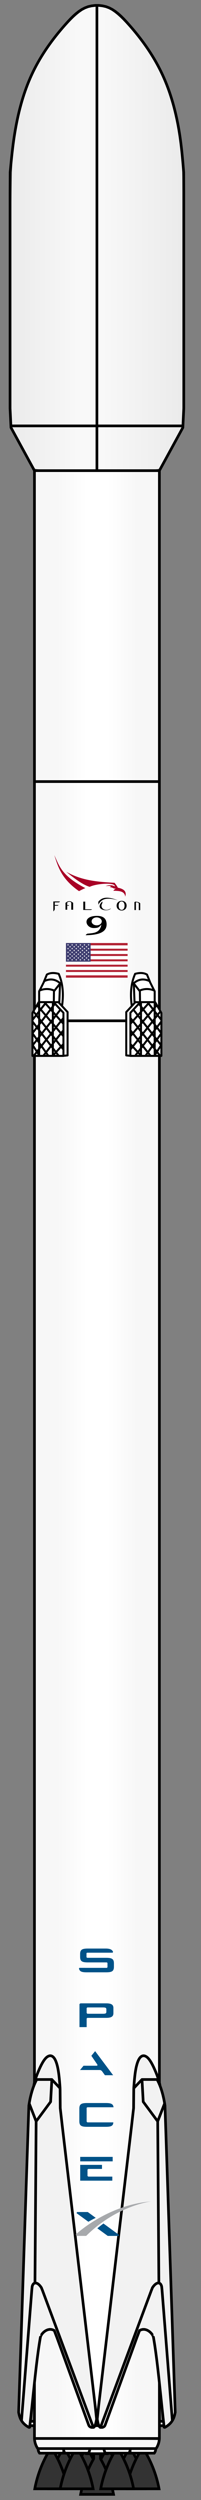 <?xml version="1.0" encoding="UTF-8"?>
<svg width="30px" height="373px" viewBox="0 0 30 373" version="1.1" xmlns="http://www.w3.org/2000/svg" xmlns:xlink="http://www.w3.org/1999/xlink">
    <rect x="0" y="0" width="30" height="373" fill="#808080" stroke="none"/>
    <!-- Generator: Sketch 42 (36781) - http://www.bohemiancoding.com/sketch -->
    <title>Artboard</title>
    <desc>Created with Sketch.</desc>
    <defs>
        <linearGradient x1="33.865%" y1="23.171%" x2="82.338%" y2="23.171%" id="linearGradient-1">
            <stop stop-color="#000000" offset="0%"></stop>
            <stop stop-color="#000000" stop-opacity="0" offset="100%"></stop>
        </linearGradient>
        <linearGradient x1="33.864%" y1="23.171%" x2="82.337%" y2="23.171%" id="linearGradient-2">
            <stop stop-color="#000000" offset="0%"></stop>
            <stop stop-color="#000000" stop-opacity="0" offset="100%"></stop>
        </linearGradient>
        <linearGradient x1="31.751%" y1="188.333%" x2="33.784%" y2="188.333%" id="linearGradient-3">
            <stop stop-color="#E6E6E6" offset="0%"></stop>
            <stop stop-color="#F9F9F9" offset="100%"></stop>
        </linearGradient>
        <linearGradient x1="-27.298%" y1="1109.865%" x2="83.818%" y2="1109.865%" id="linearGradient-4">
            <stop stop-color="#E6E6E6" offset="0%"></stop>
            <stop stop-color="#F9F9F9" offset="100%"></stop>
        </linearGradient>
        <linearGradient x1="-28.545%" y1="9896.726%" x2="83.659%" y2="9896.726%" id="linearGradient-5">
            <stop stop-color="#E6E6E6" offset="0%"></stop>
            <stop stop-color="#F9F9F9" offset="100%"></stop>
        </linearGradient>
        <linearGradient x1="28.315%" y1="188.422%" x2="34.144%" y2="188.422%" id="linearGradient-6">
            <stop stop-color="#E6E6E6" offset="0%"></stop>
            <stop stop-color="#FFFFFF" offset="100%"></stop>
        </linearGradient>
        <linearGradient x1="-34.105%" y1="1110.466%" x2="103.498%" y2="1110.466%" id="linearGradient-7">
            <stop stop-color="#E6E6E6" offset="0%"></stop>
            <stop stop-color="#F9F9F9" offset="100%"></stop>
        </linearGradient>
        <linearGradient x1="-35.42%" y1="9902.618%" x2="103.532%" y2="9902.618%" id="linearGradient-8">
            <stop stop-color="#E6E6E6" offset="0%"></stop>
            <stop stop-color="#F9F9F9" offset="100%"></stop>
        </linearGradient>
    </defs>
    <g id="Page-1" stroke="none" stroke-width="1" fill="none" fill-rule="evenodd">
        <g id="Artboard">
            <g id="g10652">
                <g id="g10646" transform="translate(5, 70)" fill-rule="nonzero">
                    <rect id="rect7000" fill="#FFFFFF" x="0.121" y="0.334" width="18.667" height="293.5"></rect>
                    <g id="g12518" stroke="#FFFFFF" stroke-linecap="round" opacity="0.034" stroke-linejoin="round" stroke-opacity="0">
                        <rect id="rect7022" stroke-width="0.422" fill="url(#linearGradient-1)" x="0.335" y="0.506" width="9.237" height="293.178"></rect>
                        <rect id="rect7024" stroke-width="0.422" fill="url(#linearGradient-2)" transform="translate(14.006, 146.96) scale(-1, 1) translate(-14.006, -146.96) " x="9.456" y="0.371" width="9.101" height="293.178"></rect>
                    </g>
                </g>
                <rect id="rect6972" fill="#F7F7F7" fill-rule="nonzero" x="23.82" y="361.316" width="0.481" height="0.475"></rect>
                <rect id="rect6974" fill="#F7F7F7" fill-rule="nonzero" x="4.57" y="361.331" width="0.477" height="0.453"></rect>
                <path d="M5.986,365.772 C5.955,365.717 5.907,365.578 5.907,365.543 L5.907,365.517 L7.602,365.517 L9.297,365.517 L9.31,365.575 C9.335,365.693 9.335,365.719 9.308,365.766 L9.282,365.81 L7.647,365.81 L6.011,365.81 L5.986,365.766 L5.986,365.766 L5.986,365.772 Z" id="path6976" fill="#F7F7F7" fill-rule="nonzero"></path>
                <path d="M9.776,365.752 C9.747,365.695 9.697,365.553 9.697,365.527 C9.697,365.517 10.424,365.517 11.444,365.517 L13.191,365.517 L13.184,365.548 C13.167,365.618 13.14,365.695 13.112,365.75 L13.083,365.809 L11.445,365.809 L9.808,365.809 L9.776,365.745 L9.776,365.752 Z" id="path6978" fill="#F7F7F7" fill-rule="nonzero"></path>
                <path d="M13.487,365.884 C13.487,365.884 13.498,365.845 13.512,365.809 C13.536,365.75 13.562,365.651 13.581,365.553 L13.588,365.517 L14.465,365.517 C15.29,365.517 15.342,365.517 15.347,365.536 C15.35,365.547 15.356,365.578 15.36,365.605 C15.364,365.632 15.384,365.707 15.405,365.77 C15.426,365.833 15.442,365.886 15.442,365.889 L14.465,365.889 C13.927,365.889 13.487,365.889 13.487,365.878 L13.487,365.884 Z" id="path6980" fill="#F7F7F7" fill-rule="nonzero"></path>
                <path d="M15.819,365.752 C15.79,365.695 15.74,365.553 15.74,365.527 C15.74,365.517 16.467,365.517 17.486,365.517 C18.787,365.517 19.232,365.517 19.232,365.531 C19.232,365.558 19.186,365.693 19.157,365.75 L19.126,365.811 L17.489,365.811 L15.851,365.811 L15.819,365.747 L15.819,365.752 Z" id="path6982" fill="#F7F7F7" fill-rule="nonzero"></path>
                <path d="M19.629,365.78 C19.596,365.725 19.593,365.705 19.612,365.614 C19.622,365.568 19.63,365.527 19.63,365.524 C19.63,365.524 20.395,365.514 21.331,365.514 L23.033,365.514 L23.026,365.544 C23.012,365.605 22.975,365.706 22.949,365.758 L22.922,365.811 L21.287,365.811 L19.651,365.811 L19.629,365.775 L19.629,365.78 Z" id="path6984" fill="#F7F7F7" fill-rule="nonzero"></path>
                <path d="M5.718,365.089 C5.595,364.953 5.463,364.604 5.358,364.139 L5.331,364.017 L14.458,364.017 C21.73,364.017 23.585,364.028 23.584,364.072 C23.583,364.199 23.451,364.613 23.326,364.88 L23.192,365.166 L14.49,365.166 C6.259,365.166 5.784,365.166 5.718,365.089 L5.718,365.089 Z" id="path6998" fill="#F7F7F7" fill-rule="nonzero"></path>
                <polyline id="path7026" stroke="#000000" stroke-width="0.4" fill="#F2F2F2" fill-rule="nonzero" points="6.032 348.691 6.078 348.55 6.157 348.395 6.266 348.233 6.401 348.073 6.561 347.92 6.742 347.784 6.941 347.67 7.154 347.587 7.379 347.542 7.614 347.542 7.854 347.594 8.097 347.706 8.5 348.762 8.923 349.928 9.346 351.094 9.769 352.26 10.192 353.426 10.615 354.593 11.038 355.759 11.461 356.925 11.884 358.091 12.307 359.257 12.73 360.424 13.152 361.59 13.259 361.873 13.279 361.908 13.301 361.941 13.325 361.971 13.35 361.999 13.376 362.025 13.404 362.049 13.433 362.07 13.462 362.089 13.493 362.106 13.524 362.121 13.556 362.134 13.588 362.145 13.621 362.155 13.653 362.165 13.686 362.165 13.718 362.165 13.75 362.165 13.78 362.166 13.81 362.166 13.839 362.166 13.866 362.166 13.892 362.166 13.916 362.166 13.956 362.166 14.008 362.142 14.06 362.092 14.111 362.018 14.16 361.924 14.206 361.811 14.25 361.683 14.291 361.543 14.329 361.392 14.362 361.235 14.391 361.072 14.415 360.909 14.222 359.085 13.773 355.27 13.324 351.454 12.876 347.639 12.427 343.824 11.978 340.008 11.529 336.193 11.081 332.377 10.632 328.562 10.183 324.746 9.734 320.931 9.286 317.116 8.991 314.532 8.989 314.281 8.987 314.03 8.985 313.779 8.983 313.529 8.981 313.278 8.979 313.027 8.977 312.776 8.975 312.526 8.973 312.275 8.971 312.024 8.969 311.773 8.959 311.459 8.924 310.971 8.887 310.529 8.85 310.13 8.812 309.77 8.773 309.446 8.732 309.156 8.692 308.896 8.65 308.663 8.607 308.453 8.564 308.265 8.52 308.094 8.475 307.938 8.43 307.794 8.384 307.661 8.337 307.539 8.29 307.428 8.242 307.326 8.193 307.234 8.143 307.151 8.093 307.076 8.042 307.009 7.99 306.951 7.938 306.899 7.885 306.854 7.831 306.815 7.776 306.783 7.721 306.756 7.665 306.736 7.608 306.722 7.55 306.714 7.492 306.712 7.433 306.716 7.374 306.726 7.314 306.743 7.253 306.765 7.191 306.793 7.129 306.827 7.067 306.867 7.003 306.913 6.939 306.967 6.874 307.027 6.808 307.095 6.742 307.17 6.674 307.254 6.605 307.346 6.535 307.446 6.463 307.555 6.391 307.674 6.317 307.802 6.242 307.938 6.166 308.083 6.09 308.235 6.014 308.392 5.938 308.554 5.863 308.721 5.789 308.89 5.717 309.061 5.646 309.234 5.577 309.407 5.511 309.578 5.447 309.748 5.387 309.917 5.33 310.084 5.276 310.25 5.226 310.416 5.179 310.582 5.136 310.748 5.098 310.916 5.063 311.085 5.033 311.256"></polyline>
                <polyline id="path7028" stroke="#000000" stroke-width="0.4" stroke-linecap="round" fill="#F2F2F2" fill-rule="nonzero" points="6.032 348.691 5.995 348.906 5.958 349.126 5.921 349.349 5.885 349.577 5.849 349.808 5.813 350.044 5.778 350.283 5.743 350.525 5.709 350.77 5.675 351.019 5.641 351.271 5.607 351.525 5.574 351.783 5.541 352.042 5.508 352.305 5.476 352.569 5.443 352.836 5.411 353.105 5.38 353.375 5.348 353.648 5.317 353.921 5.286 354.197 5.224 354.751 5.163 355.309 5.103 355.87 4.983 356.996 4.924 357.559 4.865 358.12 4.807 358.678 4.748 359.232 4.719 359.507 4.689 359.78 4.66 360.052 4.631 360.323 4.602 360.591 4.572 360.857 4.543 361.122 4.513 361.383 4.484 361.643 4.454 361.9 4.439 362.027 4.435 362.059 4.433 362.075 4.432 362.085 4.432 362.085 4.431 362.085 4.424 362.102 4.416 362.116 4.408 362.128 4.4 362.138 4.392 362.148 4.384 362.158 4.376 362.158 4.368 362.158 4.351 362.158 4.335 362.158 4.318 362.158 4.285 362.142 4.22 362.105 4.157 362.067 4.096 362.029 4.037 361.991 3.98 361.952 3.925 361.913 3.871 361.873 3.82 361.833 3.77 361.793 3.721 361.752 3.675 361.711 3.63 361.669 3.586 361.627 3.544 361.585 3.504 361.543 3.465 361.5 3.428 361.457 3.358 361.37 3.293 361.282 3.233 361.193 3.178 361.103 3.128 361.012 3.082 360.921 3.039 360.829 3.001 360.737 2.966 360.644 2.934 360.551 2.906 360.458 2.879 360.364 2.855 360.27 2.833 360.176 2.813 360.083 2.794 359.99 2.785 359.943 2.781 359.92 2.779 359.908 2.779 359.908 2.779 359.907 2.779 359.907 2.779 359.897 2.781 359.841 2.785 359.728 3.026 352.515 3.508 338.089 3.989 323.664 4.23 316.451 4.29 314.647 4.305 314.197 4.306 314.168 4.306 314.164 4.306 314.162 4.306 314.162 4.306 314.162 4.307 314.161 4.307 314.158 4.308 314.152 4.31 314.14 4.317 314.093 4.331 314 4.346 313.909 4.36 313.821 4.375 313.734 4.39 313.65 4.404 313.567 4.419 313.487 4.434 313.407 4.449 313.33 4.464 313.254 4.494 313.105 4.526 312.961 4.558 312.82 4.591 312.682 4.625 312.546 4.661 312.41 4.698 312.274 4.736 312.137 4.777 311.998 4.82 311.857 4.865 311.714 4.914 311.568 4.967 311.419 4.995 311.343 5.025 311.266 5.055 311.188 5.087 311.109 5.12 311.029 5.154 310.948 5.19 310.865 5.227 310.782 5.266 310.697 5.307 310.611 5.349 310.523 5.393 310.434 5.439 310.344 5.486 310.252"></polyline>
                <polyline id="path7030" stroke="#000000" stroke-width="0.4" fill="#F2F2F2" fill-rule="nonzero" points="22.898 348.691 22.852 348.55 22.773 348.395 22.664 348.233 22.529 348.073 22.369 347.92 22.188 347.784 21.989 347.67 21.776 347.587 21.551 347.542 21.316 347.542 21.076 347.594 20.833 347.706 20.43 348.762 20.007 349.928 19.584 351.094 19.161 352.26 18.738 353.426 18.315 354.593 17.892 355.759 17.469 356.925 17.046 358.091 16.623 359.257 16.2 360.424 15.777 361.59 15.671 361.873 15.651 361.908 15.629 361.941 15.605 361.971 15.58 361.999 15.554 362.025 15.526 362.049 15.497 362.07 15.468 362.089 15.437 362.106 15.406 362.121 15.374 362.134 15.342 362.145 15.309 362.155 15.277 362.165 15.244 362.165 15.212 362.165 15.18 362.165 15.15 362.166 15.12 362.166 15.091 362.166 15.064 362.166 15.038 362.166 15.014 362.166 14.974 362.166 14.922 362.142 14.87 362.092 14.819 362.018 14.77 361.924 14.724 361.811 14.679 361.683 14.638 361.543 14.601 361.392 14.568 361.235 14.539 361.072 14.515 360.909 14.708 359.085 15.157 355.27 15.605 351.454 16.054 347.639 16.503 343.824 16.952 340.008 17.4 336.193 17.849 332.377 18.298 328.562 18.747 324.746 19.195 320.931 19.644 317.116 19.938 314.532 19.94 314.281 19.942 314.03 19.944 313.779 19.946 313.529 19.948 313.278 19.95 313.027 19.952 312.776 19.954 312.526 19.956 312.275 19.958 312.024 19.96 311.773 19.97 311.459 20.006 310.971 20.042 310.529 20.08 310.13 20.118 309.77 20.157 309.446 20.197 309.156 20.238 308.896 20.28 308.663 20.322 308.453 20.366 308.265 20.41 308.094 20.454 307.938 20.5 307.794 20.546 307.661 20.593 307.539 20.64 307.428 20.688 307.326 20.737 307.234 20.786 307.151 20.837 307.076 20.888 307.009 20.939 306.951 20.992 306.899 21.045 306.854 21.099 306.815 21.154 306.783 21.209 306.756 21.265 306.736 21.322 306.722 21.38 306.714 21.438 306.712 21.497 306.716 21.556 306.726 21.616 306.743 21.677 306.765 21.738 306.793 21.8 306.827 21.863 306.867 21.926 306.913 21.99 306.967 22.055 307.027 22.121 307.095 22.188 307.17 22.256 307.254 22.325 307.346 22.395 307.446 22.466 307.555 22.539 307.674 22.613 307.802 22.688 307.938 22.764 308.083 22.84 308.235 22.916 308.392 22.991 308.554 23.066 308.721 23.14 308.89 23.213 309.061 23.284 309.234 23.353 309.407 23.419 309.578 23.482 309.748 23.543 309.917 23.6 310.084 23.654 310.25 23.704 310.416 23.75 310.582 23.793 310.748 23.832 310.916 23.866 311.085 23.896 311.256"></polyline>
                <polyline id="path7032" stroke="#000000" stroke-width="0.4" stroke-linecap="round" fill="#F2F2F2" fill-rule="nonzero" points="22.898 348.691 22.935 348.906 22.972 349.126 23.009 349.349 23.045 349.577 23.081 349.808 23.117 350.044 23.152 350.283 23.187 350.525 23.221 350.77 23.255 351.019 23.289 351.271 23.323 351.525 23.356 351.783 23.389 352.042 23.422 352.305 23.454 352.569 23.487 352.836 23.519 353.105 23.55 353.375 23.582 353.648 23.613 353.921 23.644 354.197 23.706 354.751 23.767 355.309 23.827 355.87 23.947 356.996 24.006 357.559 24.065 358.12 24.123 358.678 24.182 359.232 24.211 359.507 24.24 359.78 24.27 360.052 24.299 360.323 24.328 360.591 24.358 360.857 24.387 361.122 24.417 361.383 24.446 361.643 24.476 361.9 24.491 362.027 24.495 362.059 24.497 362.075 24.498 362.085 24.498 362.085 24.499 362.085 24.506 362.102 24.514 362.116 24.522 362.128 24.53 362.138 24.538 362.148 24.546 362.158 24.554 362.158 24.562 362.158 24.579 362.158 24.595 362.158 24.611 362.158 24.645 362.142 24.71 362.105 24.773 362.067 24.834 362.029 24.893 361.991 24.95 361.952 25.005 361.913 25.059 361.873 25.11 361.833 25.16 361.793 25.209 361.752 25.255 361.711 25.3 361.669 25.344 361.627 25.385 361.585 25.426 361.543 25.465 361.5 25.502 361.457 25.572 361.37 25.637 361.282 25.697 361.193 25.752 361.103 25.802 361.012 25.848 360.921 25.89 360.829 25.929 360.737 25.964 360.644 25.995 360.551 26.024 360.458 26.051 360.364 26.075 360.27 26.097 360.176 26.117 360.083 26.136 359.99 26.145 359.943 26.149 359.92 26.151 359.908 26.151 359.908 26.151 359.907 26.151 359.907 26.151 359.897 26.149 359.841 26.145 359.728 25.904 352.515 25.422 338.089 24.941 323.664 24.7 316.451 24.64 314.647 24.625 314.197 24.624 314.168 24.624 314.164 24.623 314.162 24.623 314.162 24.623 314.162 24.623 314.161 24.623 314.158 24.622 314.152 24.62 314.14 24.613 314.093 24.598 314 24.584 313.909 24.569 313.821 24.555 313.734 24.54 313.65 24.526 313.567 24.511 313.487 24.496 313.407 24.481 313.33 24.466 313.254 24.436 313.105 24.404 312.961 24.372 312.82 24.339 312.682 24.305 312.546 24.269 312.41 24.232 312.274 24.194 312.137 24.153 311.998 24.11 311.857 24.065 311.714 24.016 311.568 23.963 311.419 23.935 311.343 23.905 311.266 23.875 311.188 23.843 311.109 23.81 311.029 23.776 310.948 23.74 310.865 23.703 310.782 23.664 310.697 23.623 310.611 23.581 310.523 23.537 310.434 23.491 310.344 23.443 310.252"></polyline>
                <g id="g7034" transform="translate(7.998, 365.995)" stroke="#FFFFFF" fill-rule="nonzero" stroke-opacity="0" fill="#333333" stroke-linecap="round" stroke-linejoin="round">
                    <g id="g7036" stroke-width="0.4">
                        <path d="M1.434,2.595 C1.242,2.119 0.988,1.565 0.735,1.069 L0.637,0.876 L0.677,0.8 C0.749,0.668 0.912,0.381 1.01,0.216 L1.046,0.158 L1.243,0.158 C1.352,0.158 1.571,0.158 1.729,0.158 L2.016,0.158 L2.054,0.221 C2.139,0.362 2.356,0.744 2.408,0.843 L2.426,0.876 L2.374,0.976 C2.098,1.506 1.822,2.107 1.6,2.661 L1.563,2.754 L1.53,2.754 L1.498,2.754 L1.434,2.596 L1.434,2.596 L1.434,2.595 Z" id="path7038"></path>
                        <path d="M11.24,2.445 C11.048,1.968 10.795,1.414 10.541,0.918 L10.443,0.725 L10.484,0.649 C10.555,0.517 10.718,0.23 10.817,0.065 L10.852,0.007 L11.05,0.007 C11.159,0.007 11.377,0.007 11.535,0.007 L11.822,0.007 L11.86,0.07 C11.945,0.211 12.162,0.593 12.214,0.692 L12.232,0.726 L12.181,0.825 C11.905,1.355 11.629,1.956 11.407,2.51 L11.369,2.603 L11.337,2.603 L11.304,2.603 L11.241,2.445 L11.241,2.445 L11.24,2.445 Z" id="path7040"></path>
                    </g>
                    <path d="M5.362,1.903 C5.442,1.747 5.591,1.469 5.693,1.286 L5.879,0.953 L5.66,0.566 L5.441,0.178 L5.065,0.178 C4.744,0.178 4.689,0.167 4.689,0.137 C4.689,0.104 4.658,0.098 4.526,0.104 C4.373,0.115 4.361,0.117 4.31,0.205 L4.257,0.298 L4.538,0.839 C4.693,1.137 4.902,1.561 5.002,1.782 C5.102,2.004 5.191,2.185 5.2,2.186 C5.209,2.186 5.282,2.059 5.362,1.902 L5.362,1.903 Z" id="path7042" stroke-width="0.4"></path>
                    <path d="M7.63,1.884 C7.551,1.727 7.402,1.45 7.3,1.266 L7.114,0.934 L7.333,0.546 L7.552,0.158 L7.928,0.158 C8.249,0.158 8.304,0.147 8.304,0.117 C8.304,0.084 8.335,0.078 8.466,0.084 C8.62,0.095 8.632,0.097 8.682,0.185 L8.736,0.279 L8.454,0.82 C8.3,1.117 8.091,1.542 7.991,1.763 C7.891,1.984 7.802,2.166 7.792,2.166 C7.783,2.167 7.71,2.039 7.63,1.883 L7.63,1.884 Z" id="path7044" stroke-width="0.4"></path>
                    <path d="M4.12,6.146 C4.12,6.133 4.203,5.765 4.214,5.725 C4.388,3.476 4.568,3.943 5.278,2.578 C5.278,2.509 5.762,1.53 6.031,1.056 L6.168,0.815 L6.168,0.501 L6.168,0.188 L6.503,0.188 L6.839,0.188 L6.839,0.506 L6.839,0.823 L6.983,1.077 C7.133,1.343 7.549,2.16 7.645,2.38 L7.701,2.507 C8.583,4.909 7.92,2.801 8.828,5.901 C8.851,6.005 8.87,6.106 8.87,6.124 C8.87,6.157 8.866,6.157 6.495,6.157 C5.188,6.157 4.12,6.157 4.12,6.146 L4.12,6.146 Z" id="path7046" stroke-width="0.4"></path>
                </g>
                <path d="M5.142,363.817 L23.788,363.817" id="path7050" stroke="#000000" stroke-width="0.4"></path>
                <path d="M5.142,116.61 L23.788,116.61" id="path7054" stroke="#000000" stroke-width="0.4"></path>
                <path d="M17.996,366.01 L16.978,366.01" id="path7060" stroke="#000000" stroke-width="0.4"></path>
                <path d="M7.089,371.326 L12,371.326" id="path7062" stroke="#000000" stroke-width="0.4"></path>
                <path d="M9.035,366.01 L10.053,366.01" id="path7064" stroke="#000000" stroke-width="0.4"></path>
                <path d="M10.494,366.837 C10.354,366.557 10.208,366.281 10.053,366.01" id="path7066" stroke="#000000" stroke-width="0.4"></path>
                <path d="M9.035,366.01 C8.881,366.281 8.734,366.557 8.595,366.837" id="path7068" stroke="#000000" stroke-width="0.4"></path>
                <path d="M12.417,366.01 L13.182,366.01" id="path7070" stroke="#000000" stroke-width="0.4"></path>
                <path d="M13.926,366.938 C13.785,366.65 13.636,366.367 13.479,366.087" id="path7072" stroke="#000000" stroke-width="0.4"></path>
                <path d="M12.417,366.01 C12.338,366.15 12.26,366.291 12.185,366.433" id="path7074" stroke="#000000" stroke-width="0.4"></path>
                <path d="M21.841,371.326 L16.93,371.326" id="path7076" stroke="#000000" stroke-width="0.4"></path>
                <path d="M19.895,366.01 L18.877,366.01" id="path7078" stroke="#000000" stroke-width="0.4"></path>
                <path d="M18.877,366.01 C18.722,366.281 18.576,366.557 18.436,366.837" id="path7080" stroke="#000000" stroke-width="0.4"></path>
                <path d="M20.335,366.837 C20.196,366.557 20.049,366.281 19.895,366.01" id="path7082" stroke="#000000" stroke-width="0.4"></path>
                <path d="M16.513,366.01 L15.748,366.01" id="path7084" stroke="#000000" stroke-width="0.4"></path>
                <path d="M13.182,366.01 C13.332,365.815 13.409,365.572 13.398,365.325" id="path7086" stroke="#000000" stroke-width="0.4"></path>
                <path d="M9.704,366.01 L13.182,366.01" id="path7088" stroke="#000000" stroke-width="0.4"></path>
                <path d="M15.532,365.325 C15.521,365.572 15.597,365.815 15.748,366.01" id="path7090" stroke="#000000" stroke-width="0.4"></path>
                <path d="M19.225,366.01 C19.376,365.815 19.453,365.572 19.442,365.325" id="path7092" stroke="#000000" stroke-width="0.4"></path>
                <path d="M13.479,366.087 L15.451,366.087" id="path7094" stroke="#000000" stroke-width="0.4"></path>
                <path d="M12.672,366.01 C12.689,366.037 12.707,366.063 12.726,366.088" id="path7096" stroke="#000000" stroke-width="0.4"></path>
                <path d="M16.203,366.087 C16.223,366.062 16.241,366.036 16.258,366.009" id="path7098" stroke="#000000" stroke-width="0.4"></path>
                <path d="M12.726,366.087 L16.203,366.087" id="path7100" stroke="#000000" stroke-width="0.4"></path>
                <path d="M15.501,366.087 C15.344,366.367 15.195,366.65 15.054,366.938" id="path7102" stroke="#000000" stroke-width="0.4"></path>
                <path d="M15.501,366.087 C15.344,366.367 15.195,366.65 15.054,366.938" id="path7104" stroke="#000000" stroke-width="0.4"></path>
                <path d="M16.77,366.387 C16.703,366.26 16.633,366.134 16.562,366.01" id="path7106" stroke="#000000" stroke-width="0.4"></path>
                <path d="M23.788,70.118 L23.788,310.986" id="path7108" stroke="#000000" stroke-width="0.4"></path>
                <path d="M12.211,371.326 C12.145,371.602 12.086,371.879 12.034,372.157 L16.946,372.157 C16.893,371.879 16.834,371.602 16.768,371.326" id="path7110" stroke="#000000" stroke-width="0.4"></path>
                <path d="M13.132,368.549 C13.383,367.964 13.667,367.394 13.981,366.84 L13.981,366.087" id="path7112" stroke="#000000" stroke-width="0.4"></path>
                <path d="M14.999,366.087 L14.999,366.84 C15.302,367.374 15.577,367.924 15.821,368.487" id="path7114" stroke="#000000" stroke-width="0.4"></path>
                <path d="M9.544,369.152 C9.187,368.061 8.722,367.008 8.155,366.01 L7.137,366.01 C6.198,367.662 5.54,369.459 5.19,371.326 L10.102,371.326" id="path7116" stroke="#000000" stroke-width="0.4" fill="#333333" fill-rule="nonzero"></path>
                <path d="M19.386,365.714 C19.423,365.82 19.477,365.92 19.546,366.01 L23.023,366.01 C23.174,365.815 23.25,365.572 23.239,365.325" id="path7118" stroke="#000000" stroke-width="0.4"></path>
                <path d="M18.828,371.326 L23.74,371.326 C23.39,369.459 22.732,367.662 21.793,366.01 L20.775,366.01 C20.208,367.008 19.743,368.061 19.386,369.152" id="path7120" stroke="#000000" stroke-width="0.4" fill="#333333" fill-rule="nonzero"></path>
                <path d="M10.934,366.01 C9.995,367.662 9.338,369.459 8.987,371.326 L13.899,371.326 C13.548,369.459 12.891,367.662 11.952,366.01 L10.934,366.01 Z" id="path7122" stroke="#000000" stroke-width="0.4" fill="#333333" fill-rule="nonzero"></path>
                <g id="g8572" transform="translate(0.5, 0)">
                    <g id="g7006" transform="translate(0.146, 0.413)" fill-rule="nonzero">
                        <g id="g7008">
                            <path d="M1.046,61.16 C0.981,60.164 0.958,51.314 0.996,41.494 C1.069,22.09 1.058,22.335 2.12,17.372 C3.332,11.709 5.645,7.258 9.555,3.064 C11.103,1.404 12.342,0.576 13.283,0.572 L13.681,0.57 L13.681,31.771 L13.681,62.972 L7.422,62.972 L1.164,62.972 L1.046,61.16 L1.046,61.16 Z" id="path7010" fill="url(#linearGradient-4)"></path>
                            <path d="M4.537,69.469 C4.442,69.347 3.785,68.174 3.076,66.862 C2.368,65.549 1.633,64.216 1.444,63.901 L1.101,63.326 L7.391,63.326 L13.681,63.326 L13.681,66.508 L13.681,69.69 L9.195,69.69 C5.815,69.69 4.666,69.635 4.537,69.469 L4.537,69.469 Z" id="path7012" fill="url(#linearGradient-5)"></path>
                        </g>
                        <g id="g7014" transform="translate(20.688, 35) scale(-1, 1) translate(-20.688, -35) translate(13.688, 0)">
                            <path d="M1.046,61.16 C0.981,60.164 0.958,51.314 0.996,41.494 C1.069,22.09 1.058,22.335 2.12,17.372 C3.332,11.709 5.645,7.258 9.555,3.064 C11.103,1.404 12.342,0.576 13.283,0.572 L13.681,0.57 L13.681,31.771 L13.681,62.972 L7.422,62.972 L1.164,62.972 L1.046,61.16 L1.046,61.16 Z" id="path7016" fill="url(#linearGradient-7)"></path>
                            <path d="M4.537,69.469 C4.442,69.347 3.785,68.174 3.076,66.862 C2.368,65.549 1.633,64.216 1.444,63.901 L1.101,63.326 L7.391,63.326 L13.681,63.326 L13.681,66.508 L13.681,69.69 L9.195,69.69 C5.815,69.69 4.666,69.635 4.537,69.469 L4.537,69.469 Z" id="path7018" fill="url(#linearGradient-8)"></path>
                        </g>
                    </g>
                    <path d="M4.642,70.219 L23.288,70.219" id="path7048" stroke="#000000" stroke-width="0.4"></path>
                    <path d="M1.002,63.543 L26.928,63.543" id="path7056" stroke="#000000" stroke-width="0.4"></path>
                    <polyline id="path7058" stroke="#000000" stroke-width="0.4" points="4.642 70.219 4.253 69.505 3.863 68.791 3.474 68.077 3.085 67.364 2.696 66.65 2.307 65.936 1.918 65.222 1.528 64.508 1.139 63.794 1.002 60.93 1.002 56.9 1.002 52.869 1.002 48.839 1.002 44.808 1.002 40.778 1.002 36.747 1.002 32.717 1.002 28.687 1.017 25.695 1.067 25.166 1.117 24.636 1.169 24.106 1.223 23.576 1.279 23.047 1.339 22.517 1.402 21.986 1.469 21.456 1.541 20.926 1.619 20.396 1.703 19.865 1.792 19.335 1.888 18.806 1.99 18.278 2.098 17.751 2.214 17.226 2.337 16.703 2.467 16.182 2.605 15.664 2.75 15.149 2.903 14.637 3.065 14.128 3.235 13.624 3.414 13.123 3.601 12.627 3.798 12.136 4.004 11.65 4.22 11.169 4.445 10.693 4.68 10.223 4.923 9.758 5.177 9.297 5.439 8.84 5.71 8.388 5.991 7.94 6.28 7.496 6.578 7.056 6.885 6.619 7.201 6.185 7.525 5.755 7.858 5.327 8.199 4.902 8.549 4.479 8.906 4.059 9.272 3.641 9.646 3.224 10.03 2.815 10.425 2.422 10.834 2.052 11.259 1.716 11.702 1.421 12.166 1.178 12.652 0.993 13.164 0.875 13.705 0.81 14.27 0.809 14.811 0.874 15.323 0.992 15.81 1.176 16.274 1.419 16.717 1.713 17.143 2.049 17.552 2.418 17.947 2.811 18.33 3.22 18.704 3.637 19.07 4.055 19.427 4.475 19.777 4.898 20.118 5.323 20.45 5.751 20.774 6.181 21.09 6.615 21.397 7.052 21.695 7.492 21.984 7.936 22.264 8.384 22.536 8.836 22.799 9.293 23.052 9.753 23.296 10.219 23.532 10.689 23.757 11.164 23.974 11.645 24.181 12.131 24.379 12.622 24.568 13.118 24.748 13.618 24.919 14.123 25.082 14.631 25.236 15.143 25.383 15.658 25.521 16.176 25.652 16.697 25.774 17.22 25.89 17.745 25.998 18.272 26.1 18.8 26.194 19.33 26.281 19.86 26.363 20.39 26.437 20.921 26.506 21.452 26.569 21.982 26.628 22.513 26.682 23.043 26.733 23.574 26.781 24.104 26.827 24.634 26.871 25.165 26.915 25.695 26.928 28.687 26.928 32.717 26.928 36.747 26.928 40.778 26.928 44.808 26.928 48.839 26.928 52.869 26.928 56.9 26.928 60.93 26.791 63.794 26.402 64.508 26.013 65.222 25.623 65.936 25.234 66.65 24.845 67.364 24.456 68.077 24.067 68.791 23.677 69.505 23.288 70.219"></polyline>
                    <path d="M13.965,70.219 L13.965,0.81" id="path7124" stroke="#000000" stroke-width="0.4"></path>
                </g>
                <path d="M8.972,311.567 L7.738,310.259" id="path7126" stroke="#000000" stroke-width="0.4"></path>
                <path d="M7.738,310.259 L5.488,310.259" id="path7128" stroke="#000000" stroke-width="0.4"></path>
                <path d="M5.219,340.624 L5.393,316.505" id="path7130" stroke="#000000" stroke-width="0.4"></path>
                <path d="M5.393,316.505 L7.554,313.58" id="path7132" stroke="#000000" stroke-width="0.4"></path>
                <path d="M5.393,316.505 L4.361,313.831" id="path7134" stroke="#000000" stroke-width="0.4"></path>
                <path d="M7.554,313.58 L7.738,310.259" id="path7136" stroke="#000000" stroke-width="0.4" stroke-linecap="round"></path>
                <path d="M5.142,310.986 L5.142,70.118" id="path7138" stroke="#000000" stroke-width="0.4"></path>
                <path d="M4.528,361.254 L5.142,361.254" id="path7140" stroke="#000000" stroke-width="0.4"></path>
                <path d="M4.453,361.91 L5.142,361.91" id="path7142" stroke="#000000" stroke-width="0.4"></path>
                <path d="M23.788,355.507 L23.788,363.817 C23.764,364.354 23.595,364.876 23.299,365.325 L14.465,365.325 L5.631,365.325 C5.335,364.876 5.166,364.354 5.142,363.817 L5.142,355.507" id="path7144" stroke="#000000" stroke-width="0.4"></path>
                <path d="M14.159,361.91 L14.771,361.91" id="path7146" stroke="#000000" stroke-width="0.4"></path>
                <path d="M14.355,361.254 L14.575,361.254" id="path7148" stroke="#000000" stroke-width="0.4"></path>
                <polyline id="path7150" stroke="#000000" stroke-width="0.4" points="3.21 361.158 3.328 359.656 3.446 358.154 3.565 356.652 3.683 355.15 3.802 353.649 3.92 352.147 4.039 350.645 4.157 349.143 4.275 347.641 4.394 346.14 4.512 344.638 4.631 343.136 4.749 341.634 4.799 341.158 4.832 341.038 4.871 340.936 4.916 340.85 4.966 340.779 5.02 340.722 5.077 340.679 5.138 340.648 5.201 340.629 5.265 340.619 5.331 340.619 5.396 340.629 5.462 340.647 5.526 340.672 5.589 340.704 5.651 340.742 5.711 340.785 5.769 340.832 5.826 340.884 5.881 340.939 5.934 340.997 5.986 341.057 6.035 341.119 6.083 341.182 6.128 341.246 6.172 341.31 6.349 341.75 6.932 343.319 7.514 344.889 8.097 346.458 8.68 348.027 9.263 349.597 9.846 351.166 10.429 352.735 11.012 354.305 11.594 355.874 12.177 357.443 12.76 359.013 13.343 360.582 13.926 362.151"></polyline>
                <path d="M19.958,311.567 L21.192,310.259" id="path7152" stroke="#000000" stroke-width="0.4"></path>
                <path d="M21.192,310.259 L23.442,310.259" id="path7154" stroke="#000000" stroke-width="0.4"></path>
                <path d="M23.711,340.624 L23.537,316.505" id="path7156" stroke="#000000" stroke-width="0.4"></path>
                <path d="M23.537,316.505 L21.376,313.58" id="path7158" stroke="#000000" stroke-width="0.4"></path>
                <path d="M23.537,316.505 L24.569,313.831" id="path7160" stroke="#000000" stroke-width="0.4"></path>
                <path d="M21.376,313.58 L21.192,310.259" id="path7162" stroke="#000000" stroke-width="0.4" stroke-linecap="round"></path>
                <path d="M24.402,361.254 L23.788,361.254" id="path7164" stroke="#000000" stroke-width="0.4"></path>
                <path d="M24.477,361.91 L23.788,361.91" id="path7166" stroke="#000000" stroke-width="0.4"></path>
                <polyline id="path7169" stroke="#000000" stroke-width="0.4" points="25.72 361.158 25.602 359.656 25.483 358.154 25.365 356.652 25.247 355.15 25.128 353.649 25.01 352.147 24.891 350.645 24.773 349.143 24.655 347.641 24.536 346.14 24.418 344.638 24.299 343.136 24.181 341.634 24.131 341.158 24.098 341.038 24.059 340.936 24.014 340.85 23.964 340.779 23.91 340.722 23.853 340.679 23.792 340.648 23.729 340.629 23.665 340.619 23.599 340.619 23.533 340.629 23.468 340.647 23.404 340.672 23.341 340.704 23.279 340.742 23.219 340.785 23.161 340.832 23.104 340.884 23.049 340.939 22.996 340.997 22.944 341.057 22.895 341.119 22.847 341.182 22.802 341.246 22.758 341.31 22.581 341.75 21.998 343.319 21.415 344.889 20.833 346.458 20.25 348.027 19.667 349.597 19.084 351.166 18.501 352.735 17.918 354.305 17.336 355.874 16.753 357.443 16.17 359.013 15.587 360.582 15.004 362.151"></polyline>
                <path d="M17.996,366.01 C18.935,367.662 19.592,369.459 19.943,371.326 L15.031,371.326 C15.382,369.459 16.039,367.662 16.978,366.01" id="path7171" stroke="#000000" stroke-width="0.4" fill="#333333" fill-rule="nonzero"></path>
                <path d="M15.748,366.01 L19.225,366.01" id="path7173" stroke="#000000" stroke-width="0.4"></path>
                <path d="M5.691,365.325 C5.68,365.572 5.756,365.815 5.907,366.01 L9.384,366.01 C9.453,365.92 9.507,365.82 9.544,365.714" id="path7175" stroke="#000000" stroke-width="0.4"></path>
                <path d="M9.488,365.325 C9.477,365.572 9.554,365.815 9.704,366.01" id="path7177" stroke="#000000" stroke-width="0.4"></path>
                <path d="M5.142,152.303 L23.788,152.303" id="path7052" stroke="#000000" stroke-width="0.4"></path>
                <g id="g5824" transform="translate(3.612, 144.375)">
                    <g id="g5826" transform="translate(0.912, 0)">
                        <polygon id="path5828" fill="#FFFFFF" points="0.324 13.137 0.293 6.73 1.356 5.168 1.325 3.48 2.168 1.887 2.45 0.98 3.137 0.73 3.825 0.793 4.231 0.918 4.606 1.918 4.825 3.012 4.856 3.949 4.856 4.949 4.762 5.668 5.575 6.574 5.575 13.043 4.95 13.168"></polygon>
                        <polygon id="path5830" stroke="#000000" stroke-width="0.3" stroke-linecap="square" stroke-linejoin="round" points="4.944 6.732 4.944 13.162 0.32 13.162 0.32 6.758 1.254 5.141 3.463 5.141"></polygon>
                        <path d="M1.32,13.03 L1.32,5.185 L1.32,3.55 L2.093,2.003 C2.998,1.578 3.766,1.736 4.436,2.313 L4.325,5.207" id="path5832" stroke="#000000" stroke-width="0.3" stroke-linecap="square" stroke-linejoin="round"></path>
                        <path d="M3.364,5.185 L3.364,13.03" id="path5834" stroke="#000000" stroke-width="0.3" stroke-linecap="square" stroke-linejoin="round"></path>
                        <polyline id="path5836" stroke="#000000" stroke-width="0.3" stroke-linecap="square" stroke-linejoin="round" points="3.441 5.163 4.192 5.141 5.562 6.622 5.562 13.091 4.934 13.152"></polyline>
                        <polyline id="path5838" stroke="#000000" stroke-width="0.3" stroke-linecap="square" stroke-linejoin="round" points="3.507 5.119 3.53 3.528 4.391 2.423"></polyline>
                        <path d="M2.071,2.003 L2.469,1.031 C2.962,0.739 3.567,0.742 4.237,0.92 C4.899,2.431 4.963,4.021 4.745,5.649" id="path5840" stroke="#000000" stroke-width="0.3" stroke-linecap="square" stroke-linejoin="round"></path>
                        <path d="M1.364,3.417 C2.176,3.086 2.872,3.138 3.507,3.395" id="path5842" stroke="#000000" stroke-width="0.3" stroke-linecap="round" stroke-linejoin="round"></path>
                        <path d="M3.356,13.137 L4.918,11.574" id="path5844" fill="#FFFFFF"></path>
                        <path d="M3.356,13.137 L4.887,11.449" id="path5846" stroke="#000000" stroke-width="0.3" stroke-linecap="round" stroke-linejoin="round" fill="#FFFFFF"></path>
                        <path d="M1.949,13.137 L4.856,9.449" id="path5848" stroke="#000000" stroke-width="0.3" stroke-linecap="round" stroke-linejoin="round" fill="#FFFFFF"></path>
                        <path d="M4.887,7.574 L0.543,13.105" id="path5850" stroke="#000000" stroke-width="0.3" stroke-linecap="round" stroke-linejoin="round" fill="#FFFFFF"></path>
                        <path d="M4.449,6.324 L0.356,11.574" id="path5852" stroke="#000000" stroke-width="0.3" stroke-linecap="round" stroke-linejoin="round" fill="#FFFFFF"></path>
                        <path d="M3.668,5.387 L0.387,9.699" id="path5854" stroke="#000000" stroke-width="0.3" stroke-linecap="round" stroke-linejoin="round" fill="#FFFFFF"></path>
                        <path d="M2.324,5.23 L0.332,7.785" id="path5856" stroke="#000000" stroke-width="0.3" stroke-linecap="round" stroke-linejoin="round" fill="#FFFFFF"></path>
                        <path d="M2.637,13.074 L0.324,9.793" id="path5858" stroke="#000000" stroke-width="0.3" stroke-linecap="round" stroke-linejoin="round" fill="#FFFFFF"></path>
                        <path d="M0.387,11.605 L1.356,13.137" id="path5860" stroke="#000000" stroke-width="0.3" stroke-linecap="round" stroke-linejoin="round" fill="#FFFFFF"></path>
                        <path d="M4.185,13.087 L0.356,8.074" id="path5862" stroke="#000000" stroke-width="0.3" stroke-linecap="round" stroke-linejoin="round" fill="#FFFFFF"></path>
                        <path d="M4.856,12.105 L0.481,6.543" id="path5864" stroke="#000000" stroke-width="0.3" stroke-linecap="round" stroke-linejoin="round" fill="#FFFFFF"></path>
                        <path d="M4.918,10.199 L1.043,5.637" id="path5866" stroke="#000000" stroke-width="0.3" stroke-linecap="round" stroke-linejoin="round" fill="#FFFFFF"></path>
                        <path d="M4.949,8.387 L2.137,5.199" id="path5868" stroke="#000000" stroke-width="0.3" stroke-linecap="round" stroke-linejoin="round" fill="#FFFFFF"></path>
                    </g>
                    <g id="g5870" transform="translate(17.794, 7) scale(-1, 1) translate(-17.794, -7) translate(14.794, 0)">
                        <polygon id="path5872" fill="#FFFFFF" points="0.324 13.137 0.293 6.73 1.356 5.168 1.325 3.48 2.168 1.887 2.45 0.98 3.137 0.73 3.825 0.793 4.231 0.918 4.606 1.918 4.825 3.012 4.856 3.949 4.856 4.949 4.762 5.668 5.575 6.574 5.575 13.043 4.95 13.168"></polygon>
                        <polygon id="path5874" stroke="#000000" stroke-width="0.3" stroke-linecap="square" stroke-linejoin="round" points="4.944 6.732 4.944 13.162 0.32 13.162 0.32 6.758 1.254 5.141 3.463 5.141"></polygon>
                        <path d="M1.32,13.03 L1.32,5.185 L1.32,3.55 L2.093,2.003 C2.998,1.578 3.766,1.736 4.436,2.313 L4.325,5.207" id="path5876" stroke="#000000" stroke-width="0.3" stroke-linecap="square" stroke-linejoin="round"></path>
                        <path d="M3.364,5.185 L3.364,13.03" id="path5878" stroke="#000000" stroke-width="0.3" stroke-linecap="square" stroke-linejoin="round"></path>
                        <polyline id="path5880" stroke="#000000" stroke-width="0.3" stroke-linecap="square" stroke-linejoin="round" points="3.441 5.163 4.192 5.141 5.562 6.622 5.562 13.091 4.934 13.152"></polyline>
                        <polyline id="path5882" stroke="#000000" stroke-width="0.3" stroke-linecap="square" stroke-linejoin="round" points="3.507 5.119 3.53 3.528 4.391 2.423"></polyline>
                        <path d="M2.071,2.003 L2.469,1.031 C2.962,0.739 3.567,0.742 4.237,0.92 C4.899,2.431 4.963,4.021 4.745,5.649" id="path5884" stroke="#000000" stroke-width="0.3" stroke-linecap="square" stroke-linejoin="round"></path>
                        <path d="M1.364,3.417 C2.176,3.086 2.872,3.138 3.507,3.395" id="path5886" stroke="#000000" stroke-width="0.3" stroke-linecap="round" stroke-linejoin="round"></path>
                        <path d="M3.356,13.137 L4.918,11.574" id="path5888" fill="#FFFFFF"></path>
                        <path d="M3.356,13.137 L4.887,11.449" id="path5890" stroke="#000000" stroke-width="0.3" stroke-linecap="round" stroke-linejoin="round" fill="#FFFFFF"></path>
                        <path d="M1.949,13.137 L4.856,9.449" id="path5892" stroke="#000000" stroke-width="0.3" stroke-linecap="round" stroke-linejoin="round" fill="#FFFFFF"></path>
                        <path d="M4.887,7.574 L0.543,13.105" id="path5894" stroke="#000000" stroke-width="0.3" stroke-linecap="round" stroke-linejoin="round" fill="#FFFFFF"></path>
                        <path d="M4.449,6.324 L0.356,11.574" id="path5896" stroke="#000000" stroke-width="0.3" stroke-linecap="round" stroke-linejoin="round" fill="#FFFFFF"></path>
                        <path d="M3.668,5.387 L0.387,9.699" id="path5898" stroke="#000000" stroke-width="0.3" stroke-linecap="round" stroke-linejoin="round" fill="#FFFFFF"></path>
                        <path d="M2.324,5.23 L0.332,7.785" id="path5900" stroke="#000000" stroke-width="0.3" stroke-linecap="round" stroke-linejoin="round" fill="#FFFFFF"></path>
                        <path d="M2.637,13.074 L0.324,9.793" id="path5902" stroke="#000000" stroke-width="0.3" stroke-linecap="round" stroke-linejoin="round" fill="#FFFFFF"></path>
                        <path d="M0.387,11.605 L1.356,13.137" id="path5904" stroke="#000000" stroke-width="0.3" stroke-linecap="round" stroke-linejoin="round" fill="#FFFFFF"></path>
                        <path d="M4.185,13.087 L0.356,8.074" id="path5906" stroke="#000000" stroke-width="0.3" stroke-linecap="round" stroke-linejoin="round" fill="#FFFFFF"></path>
                        <path d="M4.856,12.105 L0.481,6.543" id="path5908" stroke="#000000" stroke-width="0.3" stroke-linecap="round" stroke-linejoin="round" fill="#FFFFFF"></path>
                        <path d="M4.918,10.199 L1.043,5.637" id="path5910" stroke="#000000" stroke-width="0.3" stroke-linecap="round" stroke-linejoin="round" fill="#FFFFFF"></path>
                        <path d="M4.949,8.387 L2.137,5.199" id="path5912" stroke="#000000" stroke-width="0.3" stroke-linecap="round" stroke-linejoin="round" fill="#FFFFFF"></path>
                    </g>
                </g>
                <g id="g9568" transform="translate(10.313, 290)" fill-rule="nonzero">
                    <path d="M5.561,8.896 L1.693,8.896 L1.55,9.003 L1.55,12.444 L2.62,12.444 L2.62,11.154 L2.723,11.062 L5.561,11.062 C6.278,11.062 6.614,10.869 6.614,10.374 L6.614,9.584 C6.614,9.089 6.278,8.896 5.561,8.896 L5.561,8.896 Z M5.561,10.168 C5.561,10.401 5.407,10.449 5.071,10.449 L2.734,10.449 L2.62,10.339 L2.62,9.601 L2.722,9.508 L5.071,9.508 C5.407,9.508 5.561,9.556 5.561,9.79 L5.561,10.168 L5.561,10.168 Z" id="path9570" fill="#005288"></path>
                    <polyline id="polyline9572" fill="#005288" points="3.321 16.722 4.242 18.072 4.191 18.203 2.154 18.203 1.633 18.843 4.667 18.843 4.877 18.971 5.348 19.621 6.573 19.621 3.887 16.027"></polyline>
                    <g id="g9574" transform="translate(1.587, 31.789)" fill="#005288">
                        <polyline id="polyline9576" points="1.161 2.863 1.161 1.908 1.271 1.813 3.322 1.813 3.322 1.205 0.072 1.205 0.072 3.562 4.865 3.562 4.865 2.957 1.276 2.957"></polyline>
                        <rect id="rect9578" x="0.072" y="0.013" width="4.844" height="0.669"></rect>
                    </g>
                    <path d="M2.733,24.402 L6.635,24.402 C6.575,23.906 6.267,23.768 5.486,23.768 L2.691,23.768 C1.81,23.768 1.529,23.94 1.529,24.607 L1.529,26.479 C1.529,27.146 1.81,27.318 2.691,27.318 L5.486,27.318 C6.278,27.318 6.582,27.169 6.602,26.655 L2.733,26.655 L2.618,26.547 L2.618,24.474" id="path9580" fill="#005288"></path>
                    <path d="M5.519,2.102 L2.681,2.102 L2.597,2.01 L2.597,1.403 L2.68,1.338 L6.507,1.338 L6.559,1.21 C6.429,0.875 6.091,0.719 5.465,0.719 L2.806,0.719 C1.926,0.719 1.644,0.891 1.644,1.558 L1.644,1.95 C1.644,2.618 1.926,2.789 2.806,2.789 L5.639,2.789 L5.728,2.868 L5.728,3.502 L5.655,3.601 L2.415,3.601 L2.415,3.598 L1.567,3.598 C1.567,3.598 1.47,3.647 1.473,3.67 C1.546,4.136 1.864,4.268 2.624,4.268 L5.519,4.268 C6.4,4.268 6.69,4.096 6.69,3.429 L6.69,2.94 C6.69,2.274 6.4,2.102 5.519,2.102" id="path9582" fill="#005288"></path>
                    <path d="M2.787,40.03 L1.193,40.03 L1.107,40.195 L2.876,41.485 C3.211,41.291 3.576,41.094 3.973,40.9" id="path9584" fill="#005288"></path>
                    <path d="M4.214,42.46 L5.77,43.594 L7.382,43.594 L7.449,43.444 L5.127,41.744 C4.818,41.97 4.514,42.21 4.214,42.46" id="path9586" fill="#005288"></path>
                    <path d="M2.549,43.592 L1.108,43.592 L0.986,43.401 C1.966,42.454 6.442,38.897 12.268,38.445 C12.268,38.445 7.172,39.011 2.549,43.592" id="path9588" fill="#A7A9AC"></path>
                </g>
                <g id="g12454" transform="translate(7.331, 126)">
                    <g id="g12456" transform="translate(2.515, 14.697)" fill-rule="nonzero">
                        <rect id="rect12458" fill="#B22234" x="0" y="0" width="9.199" height="5.17"></rect>
                        <path d="M0,0.597 L9.199,0.597 M9.199,1.392 L0,1.392 M0,2.188 L9.199,2.188 M9.199,2.983 L0,2.983 M0,3.778 L9.199,3.778 M9.199,4.574 L0,4.574" id="path12460" stroke="#FFFFFF" stroke-width="0.5" fill="#000000"></path>
                        <rect id="rect12462" fill="#3C3B6E" x="0" y="0" width="3.68" height="2.784"></rect>
                        <g id="g12464" transform="translate(0.164, 0.119)" fill="#FFFFFF">
                            <g id="g12466">
                                <g id="g12468">
                                    <g id="g12470">
                                        <g id="g12472">
                                            <polygon id="path12474" points="0.143 0 0.23 0.288 0.001 0.11 0.284 0.11 0.055 0.288"></polygon>
                                            <g id="use12476" transform="translate(0, 0.557)">
                                                <polygon id="s" points="0.143 0 0.23 0.288 0.001 0.11 0.284 0.11 0.055 0.288"></polygon>
                                            </g>
                                            <g id="use12478" transform="translate(0, 1.114)">
                                                <polygon id="s" points="0.143 0 0.23 0.288 0.001 0.11 0.284 0.11 0.055 0.288"></polygon>
                                            </g>
                                            <g id="use12480" transform="translate(0, 1.67)">
                                                <polygon id="s" points="0.143 0 0.23 0.288 0.001 0.11 0.284 0.11 0.055 0.288"></polygon>
                                            </g>
                                        </g>
                                        <g id="use12482" transform="translate(0, 2.227)">
                                            <polygon id="s" points="0.143 0 0.23 0.288 0.001 0.11 0.284 0.11 0.055 0.288"></polygon>
                                        </g>
                                    </g>
                                    <g id="use12484" transform="translate(0.307, 0.278)">
                                        <g id="s4" transform="translate(-0, 0)">
                                            <polygon id="s" points="0.143 -7.5360731e-17 0.23 0.288 0.001 0.11 0.284 0.11 0.055 0.288"></polygon>
                                            <g id="use11040" transform="translate(0, 0.557)">
                                                <polygon id="s" points="0.143 0 0.23 0.288 0.001 0.11 0.284 0.11 0.055 0.288"></polygon>
                                            </g>
                                            <g id="use11042" transform="translate(0, 1.114)">
                                                <polygon id="s" points="0.143 0 0.23 0.288 0.001 0.11 0.284 0.11 0.055 0.288"></polygon>
                                            </g>
                                            <g id="use11044" transform="translate(0, 1.67)">
                                                <polygon id="s" points="0.143 0 0.23 0.288 0.001 0.11 0.284 0.11 0.055 0.288"></polygon>
                                            </g>
                                        </g>
                                    </g>
                                </g>
                                <g id="use12486" transform="translate(0.613, 0)">
                                    <g id="s9">
                                        <g id="s5" transform="translate(0, 0)">
                                            <g id="s4" transform="translate(0, 0)">
                                                <polygon id="s" points="0.143 0 0.23 0.288 0.001 0.11 0.284 0.11 0.055 0.288"></polygon>
                                                <g id="use11040" transform="translate(0, 0.557)">
                                                    <polygon id="s" points="0.143 0 0.23 0.288 0.001 0.11 0.284 0.11 0.055 0.288"></polygon>
                                                </g>
                                                <g id="use11042" transform="translate(0, 1.114)">
                                                    <polygon id="s" points="0.143 0 0.23 0.288 0.001 0.11 0.284 0.11 0.055 0.288"></polygon>
                                                </g>
                                                <g id="use11044" transform="translate(0, 1.67)">
                                                    <polygon id="s" points="0.143 0 0.23 0.288 0.001 0.11 0.284 0.11 0.055 0.288"></polygon>
                                                </g>
                                            </g>
                                            <g id="use11046" transform="translate(0, 2.227)">
                                                <polygon id="s" points="0.143 0 0.23 0.288 0.001 0.11 0.284 0.11 0.055 0.288"></polygon>
                                            </g>
                                        </g>
                                        <g id="use11048" transform="translate(0.307, 0.278)">
                                            <g id="s4" transform="translate(-0, 0)">
                                                <polygon id="s" points="0.143 -7.5360731e-17 0.23 0.288 0.001 0.11 0.284 0.11 0.055 0.288"></polygon>
                                                <g id="use11040" transform="translate(0, 0.557)">
                                                    <polygon id="s" points="0.143 0 0.23 0.288 0.001 0.11 0.284 0.11 0.055 0.288"></polygon>
                                                </g>
                                                <g id="use11042" transform="translate(0, 1.114)">
                                                    <polygon id="s" points="0.143 0 0.23 0.288 0.001 0.11 0.284 0.11 0.055 0.288"></polygon>
                                                </g>
                                                <g id="use11044" transform="translate(0, 1.67)">
                                                    <polygon id="s" points="0.143 0 0.23 0.288 0.001 0.11 0.284 0.11 0.055 0.288"></polygon>
                                                </g>
                                            </g>
                                        </g>
                                    </g>
                                </g>
                            </g>
                            <g id="use12488" transform="translate(1.227, 0)">
                                <g id="s18">
                                    <g id="s9">
                                        <g id="s5">
                                            <g id="s4">
                                                <polygon id="s" points="0.143 0 0.23 0.288 0.001 0.11 0.284 0.11 0.055 0.288"></polygon>
                                                <g id="use11040" transform="translate(0, 0.557)">
                                                    <polygon id="s" points="0.143 0 0.23 0.288 0.001 0.11 0.284 0.11 0.055 0.288"></polygon>
                                                </g>
                                                <g id="use11042" transform="translate(0, 1.114)">
                                                    <polygon id="s" points="0.143 0 0.23 0.288 0.001 0.11 0.284 0.11 0.055 0.288"></polygon>
                                                </g>
                                                <g id="use11044" transform="translate(0, 1.67)">
                                                    <polygon id="s" points="0.143 0 0.23 0.288 0.001 0.11 0.284 0.11 0.055 0.288"></polygon>
                                                </g>
                                            </g>
                                            <g id="use11046" transform="translate(0, 2.227)">
                                                <polygon id="s" points="0.143 0 0.23 0.288 0.001 0.11 0.284 0.11 0.055 0.288"></polygon>
                                            </g>
                                        </g>
                                        <g id="use11048" transform="translate(0.307, 0.278)">
                                            <g id="s4">
                                                <polygon id="s" points="0.143 -7.5360731e-17 0.23 0.288 0.001 0.11 0.284 0.11 0.055 0.288"></polygon>
                                                <g id="use11040" transform="translate(0, 0.557)">
                                                    <polygon id="s" points="0.143 0 0.23 0.288 0.001 0.11 0.284 0.11 0.055 0.288"></polygon>
                                                </g>
                                                <g id="use11042" transform="translate(0, 1.114)">
                                                    <polygon id="s" points="0.143 0 0.23 0.288 0.001 0.11 0.284 0.11 0.055 0.288"></polygon>
                                                </g>
                                                <g id="use11044" transform="translate(0, 1.67)">
                                                    <polygon id="s" points="0.143 0 0.23 0.288 0.001 0.11 0.284 0.11 0.055 0.288"></polygon>
                                                </g>
                                            </g>
                                        </g>
                                    </g>
                                    <g id="use11050" transform="translate(0.613, 0)">
                                        <g id="s9">
                                            <g id="s5" transform="translate(0, 0)">
                                                <g id="s4" transform="translate(0, 0)">
                                                    <polygon id="s" points="0.143 0 0.23 0.288 0.001 0.11 0.284 0.11 0.055 0.288"></polygon>
                                                    <g id="use11040" transform="translate(0, 0.557)">
                                                        <polygon id="s" points="0.143 0 0.23 0.288 0.001 0.11 0.284 0.11 0.055 0.288"></polygon>
                                                    </g>
                                                    <g id="use11042" transform="translate(0, 1.114)">
                                                        <polygon id="s" points="0.143 0 0.23 0.288 0.001 0.11 0.284 0.11 0.055 0.288"></polygon>
                                                    </g>
                                                    <g id="use11044" transform="translate(0, 1.67)">
                                                        <polygon id="s" points="0.143 0 0.23 0.288 0.001 0.11 0.284 0.11 0.055 0.288"></polygon>
                                                    </g>
                                                </g>
                                                <g id="use11046" transform="translate(0, 2.227)">
                                                    <polygon id="s" points="0.143 0 0.23 0.288 0.001 0.11 0.284 0.11 0.055 0.288"></polygon>
                                                </g>
                                            </g>
                                            <g id="use11048" transform="translate(0.307, 0.278)">
                                                <g id="s4" transform="translate(0, 0)">
                                                    <polygon id="s" points="0.143 -7.5360731e-17 0.23 0.288 0.001 0.11 0.284 0.11 0.055 0.288"></polygon>
                                                    <g id="use11040" transform="translate(0, 0.557)">
                                                        <polygon id="s" points="0.143 0 0.23 0.288 0.001 0.11 0.284 0.11 0.055 0.288"></polygon>
                                                    </g>
                                                    <g id="use11042" transform="translate(0, 1.114)">
                                                        <polygon id="s" points="0.143 0 0.23 0.288 0.001 0.11 0.284 0.11 0.055 0.288"></polygon>
                                                    </g>
                                                    <g id="use11044" transform="translate(0, 1.67)">
                                                        <polygon id="s" points="0.143 0 0.23 0.288 0.001 0.11 0.284 0.11 0.055 0.288"></polygon>
                                                    </g>
                                                </g>
                                            </g>
                                        </g>
                                    </g>
                                </g>
                            </g>
                            <g id="use12490" transform="translate(2.453, 0)">
                                <g id="s9">
                                    <g id="s5" transform="translate(-0, 0)">
                                        <g id="s4" transform="translate(-0, 0)">
                                            <polygon id="s" points="0.143 0 0.23 0.288 0.001 0.11 0.284 0.11 0.055 0.288"></polygon>
                                            <g id="use11040" transform="translate(-0, 0.557)">
                                                <polygon id="s" points="0.143 0 0.23 0.288 0.001 0.11 0.284 0.11 0.055 0.288"></polygon>
                                            </g>
                                            <g id="use11042" transform="translate(-0, 1.114)">
                                                <polygon id="s" points="0.143 0 0.23 0.288 0.001 0.11 0.284 0.11 0.055 0.288"></polygon>
                                            </g>
                                            <g id="use11044" transform="translate(-0, 1.67)">
                                                <polygon id="s" points="0.143 0 0.23 0.288 0.001 0.11 0.284 0.11 0.055 0.288"></polygon>
                                            </g>
                                        </g>
                                        <g id="use11046" transform="translate(-0, 2.227)">
                                            <polygon id="s" points="0.143 0 0.23 0.288 0.001 0.11 0.284 0.11 0.055 0.288"></polygon>
                                        </g>
                                    </g>
                                    <g id="use11048" transform="translate(0.307, 0.278)">
                                        <g id="s4" transform="translate(-0, 0)">
                                            <polygon id="s" points="0.143 -7.5360731e-17 0.23 0.288 0.001 0.11 0.284 0.11 0.055 0.288"></polygon>
                                            <g id="use11040" transform="translate(-0, 0.557)">
                                                <polygon id="s" points="0.143 0 0.23 0.288 0.001 0.11 0.284 0.11 0.055 0.288"></polygon>
                                            </g>
                                            <g id="use11042" transform="translate(-0, 1.114)">
                                                <polygon id="s" points="0.143 0 0.23 0.288 0.001 0.11 0.284 0.11 0.055 0.288"></polygon>
                                            </g>
                                            <g id="use11044" transform="translate(-0, 1.67)">
                                                <polygon id="s" points="0.143 0 0.23 0.288 0.001 0.11 0.284 0.11 0.055 0.288"></polygon>
                                            </g>
                                        </g>
                                    </g>
                                </g>
                            </g>
                            <g id="use12492" transform="translate(3.066, 0)">
                                <g id="s5">
                                    <g id="s4">
                                        <polygon id="s" points="0.143 0 0.23 0.288 0.001 0.11 0.284 0.11 0.055 0.288"></polygon>
                                        <g id="use11040" transform="translate(0, 0.557)">
                                            <polygon id="s" points="0.143 0 0.23 0.288 0.001 0.11 0.284 0.11 0.055 0.288"></polygon>
                                        </g>
                                        <g id="use11042" transform="translate(0, 1.114)">
                                            <polygon id="s" points="0.143 0 0.23 0.288 0.001 0.11 0.284 0.11 0.055 0.288"></polygon>
                                        </g>
                                        <g id="use11044" transform="translate(0, 1.67)">
                                            <polygon id="s" points="0.143 0 0.23 0.288 0.001 0.11 0.284 0.11 0.055 0.288"></polygon>
                                        </g>
                                    </g>
                                    <g id="use11046" transform="translate(0, 2.227)">
                                        <polygon id="s" points="0.143 0 0.23 0.288 0.001 0.11 0.284 0.11 0.055 0.288"></polygon>
                                    </g>
                                </g>
                            </g>
                        </g>
                    </g>
                    <g id="g12494" transform="translate(0.301, 0.883)">
                        <g id="g12496" transform="translate(0.466, 0.7)" fill="#A80126">
                            <path d="M3.696,5.376 C4.004,5.211 4.313,5.051 4.637,4.923 C0.967,2.992 0.761,1.54 0.007,0.012 C0.587,1.782 1.072,3.548 3.696,5.376 L3.696,5.376 Z" id="path12498"></path>
                            <path d="M1.784,2.477 C3.182,3.646 4.396,4.48 5.292,4.733 C6.177,4.261 9.106,4.004 9.043,4.67 C8.402,4.354 8.021,4.504 7.657,4.621 C7.84,4.619 8.323,4.565 8.468,4.616 C8.409,4.688 8.345,4.718 8.279,4.758 C8.516,4.81 8.739,4.877 8.926,4.989 C9.047,4.978 9.125,4.981 9.162,5.018 C9.039,5.051 8.891,5.209 8.818,5.316 C9.632,5.339 10.499,5.331 10.59,6.189 C10.846,5.429 10.388,5.034 9.492,4.861 C9.375,4.601 9.186,4.379 9.003,4.127 C6.556,3.99 4.113,3.824 1.784,2.477 L1.784,2.477 Z" id="path12500"></path>
                        </g>
                        <path d="M0.33,9.094 L0.33,7.613 L1.321,7.613 C1.282,7.664 1.249,7.717 1.165,7.75 L0.544,7.75 L0.544,8.14 L1.098,8.14 C1.067,8.187 1.032,8.231 0.973,8.251 L0.544,8.251 L0.544,8.779 C0.499,8.899 0.44,9.01 0.33,9.094 Z" id="path12502" fill="#000000"></path>
                        <path d="M3.005,7.766 L3.005,8.849 L3.287,8.849 L3.287,7.829 C2.905,7.483 2.524,7.483 2.143,7.829 L2.143,8.849 L2.398,8.849 L2.398,8.251 L2.599,8.251 C2.646,8.226 2.678,8.198 2.697,8.164 L2.402,8.164 L2.402,7.77 C2.628,7.615 2.809,7.615 3.005,7.766 L3.005,7.766 Z" id="path12504" fill="#000000"></path>
                        <path d="M5.943,8.885 L4.8,8.885 L4.8,7.636 L5.086,7.636 L5.086,8.782 L6.091,8.782 C6.049,8.821 6.028,8.872 5.943,8.885 Z" id="path12506" fill="#000000"></path>
                        <path d="M7.651,7.613 L7.651,7.858 C7.192,8.48 7.974,9.227 8.854,8.68 L8.92,8.666 C8.375,9.282 6.376,8.782 7.651,7.613 L7.651,7.613 Z" id="path12508" fill="#000000"></path>
                        <path d="M7.047,7.645 L7.047,8.097 C7.486,7.306 8.094,6.913 9.957,7.438 C8.17,6.736 7.507,7.104 7.047,7.645 Z" id="path12510" fill="#000000"></path>
                        <path d="M10.517,7.515 C10.144,7.521 9.77,7.77 9.772,8.242 C9.776,9.187 11.262,9.235 11.263,8.242 C11.263,7.746 10.891,7.509 10.517,7.515 L10.517,7.515 Z M10.514,7.613 C10.735,7.611 10.958,7.818 10.959,8.242 C10.964,9.09 10.082,9.071 10.077,8.242 C10.073,7.828 10.293,7.616 10.514,7.613 Z" id="path12512" fill="#000000"></path>
                        <path d="M12.653,7.769 L12.653,8.894 L12.431,8.894 L12.431,7.713 L12.654,7.605 L12.652,7.656 C12.996,7.649 13.236,7.806 13.298,7.893 L13.298,8.905 L13.082,8.905 L13.082,7.911 C13.002,7.778 12.913,7.745 12.652,7.742 L12.653,7.769 Z" id="path12514" fill="#000000"></path>
                        <path d="M6.832,9.764 C4.534,9.774 5.129,11.617 6.4,11.58 C6.992,11.563 7.104,11.502 7.5,11.078 C7.252,12.32 6.409,12.32 5.394,12.419 C5.266,12.503 5.24,12.52 5.153,12.655 C6.877,12.62 8.322,12.313 8.28,10.976 C8.25,10.04 7.624,9.761 6.832,9.764 L6.832,9.764 Z M6.798,9.987 C6.999,9.987 7.192,10.049 7.334,10.161 C7.476,10.273 7.556,10.425 7.556,10.583 C7.555,10.912 7.216,11.178 6.798,11.177 C6.38,11.177 6.042,10.911 6.041,10.583 C6.041,10.254 6.379,9.987 6.798,9.987 L6.798,9.987 Z" id="path12516" fill="#000000"></path>
                    </g>
                </g>
            </g>
        </g>
    </g>
</svg>